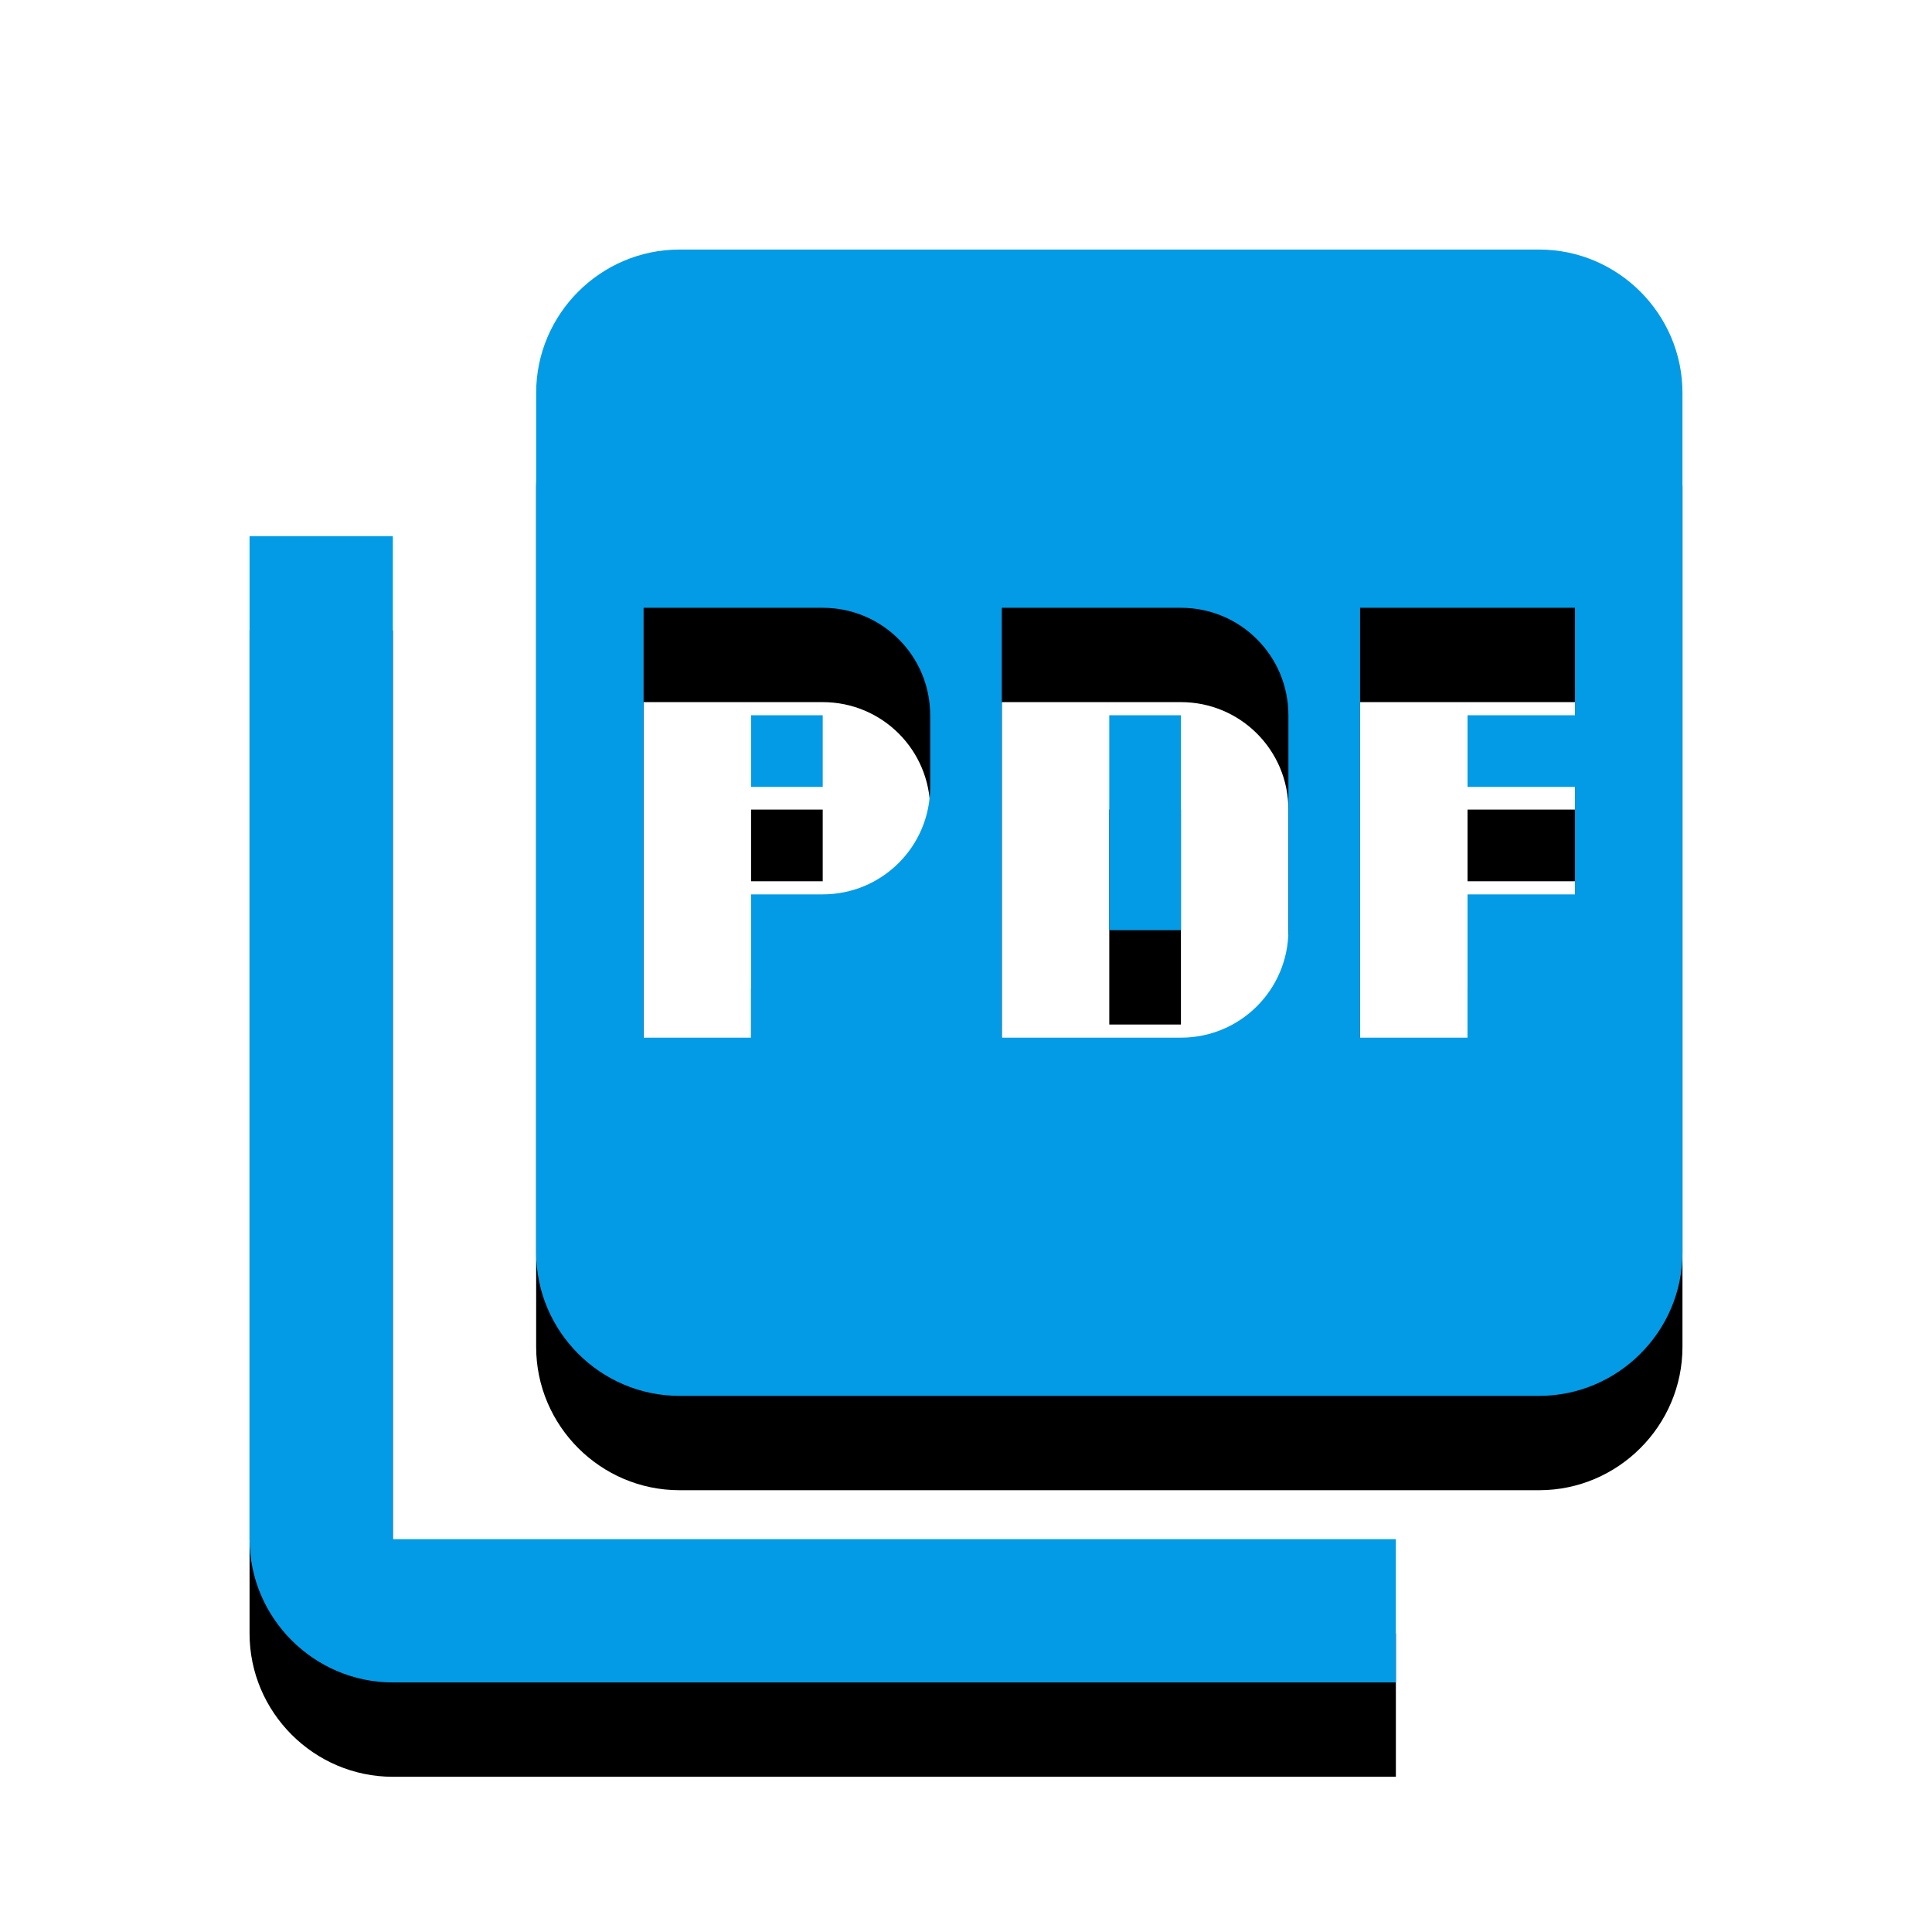 <svg version="1.1" xmlns="http://www.w3.org/2000/svg" xmlns:xlink="http://www.w3.org/1999/xlink" viewBox="0,0,1024,1024">
	<!-- Color names: teamapps-color-1 -->
	<desc>picture_as_pdf icon - Licensed under Apache License v2.0 (http://www.apache.org/licenses/LICENSE-2.0) - Created with Iconfu.com - Derivative work of Material icons (Copyright Google Inc.)</desc>
	<defs>
		<clipPath id="clip-9frC1oWp">
			<path d="M39.26,89.26h945.47v934.74h-945.47z"/>
		</clipPath>
		<filter id="filter-OB9pV0mc" x="-13%" y="-6%" width="143%" height="143%" color-interpolation-filters="sRGB">
			<feColorMatrix values="1 0 0 0 0 0 1 0 0 0 0 0 1 0 0 0 0 0 0.2 0" in="SourceGraphic"/>
			<feOffset dy="20"/>
			<feGaussianBlur stdDeviation="11" result="blur0"/>
			<feColorMatrix values="1 0 0 0 0 0 1 0 0 0 0 0 1 0 0 0 0 0 0.3 0" in="SourceGraphic"/>
			<feOffset dy="30"/>
			<feGaussianBlur stdDeviation="20" result="blur1"/>
			<feMerge>
				<feMergeNode in="blur0"/>
				<feMergeNode in="blur1"/>
			</feMerge>
		</filter>
	</defs>
	<g fill="none" fill-rule="nonzero" style="mix-blend-mode: normal">
		<g clip-path="url(#clip-9frC1oWp)">
			<path d="M891.74,208.22v455.68c0,41.77 -34.18,75.94 -75.95,75.94h-455.68c-41.77,0 -75.94,-34.18 -75.94,-75.94v-455.68c0,-41.77 34.18,-75.95 75.94,-75.95h455.68c41.77,0 75.95,34.18 75.95,75.95zM208.22,815.78h531.62v75.95h-531.62c-41.77,0 -75.95,-34.18 -75.95,-75.95v-531.62h75.95zM682.88,379.1c0,-31.51 -25.45,-56.96 -56.96,-56.96h-94.94v227.84h94.94c31.51,0 56.96,-25.45 56.96,-56.96zM493.02,379.1c0,-31.51 -25.45,-56.96 -56.96,-56.96h-94.94v227.84h56.96v-75.95h37.98c31.51,0 56.96,-25.45 56.96,-56.96zM834.78,322.14h-113.92v227.84h56.96v-75.95h56.96v-56.96h-56.96v-37.97h56.96zM587.94,379.1h37.98v113.92h-37.98zM398.08,379.1h37.98v37.97h-37.98z" fill="#000000" filter="url(#filter-OB9pV0mc)"/>
		</g>
		<g>
			<g color="#039be5" class="teamapps-color-1">
				<path d="M891.74,208.22v455.68c0,41.77 -34.18,75.94 -75.95,75.94h-455.68c-41.77,0 -75.94,-34.18 -75.94,-75.94v-455.68c0,-41.77 34.18,-75.95 75.94,-75.95h455.68c41.77,0 75.95,34.18 75.95,75.95zM208.22,815.78h531.62v75.95h-531.62c-41.77,0 -75.95,-34.18 -75.95,-75.95v-531.62h75.95zM682.88,379.1c0,-31.51 -25.45,-56.96 -56.96,-56.96h-94.94v227.84h94.94c31.51,0 56.96,-25.45 56.96,-56.96zM493.02,379.1c0,-31.51 -25.45,-56.96 -56.96,-56.96h-94.94v227.84h56.96v-75.95h37.98c31.51,0 56.96,-25.45 56.96,-56.96zM834.78,322.14h-113.92v227.84h56.96v-75.95h56.96v-56.96h-56.96v-37.97h56.96zM587.94,379.1h37.98v113.92h-37.98zM398.08,379.1h37.98v37.97h-37.98z" fill="currentColor"/>
			</g>
		</g>
	</g>
</svg>